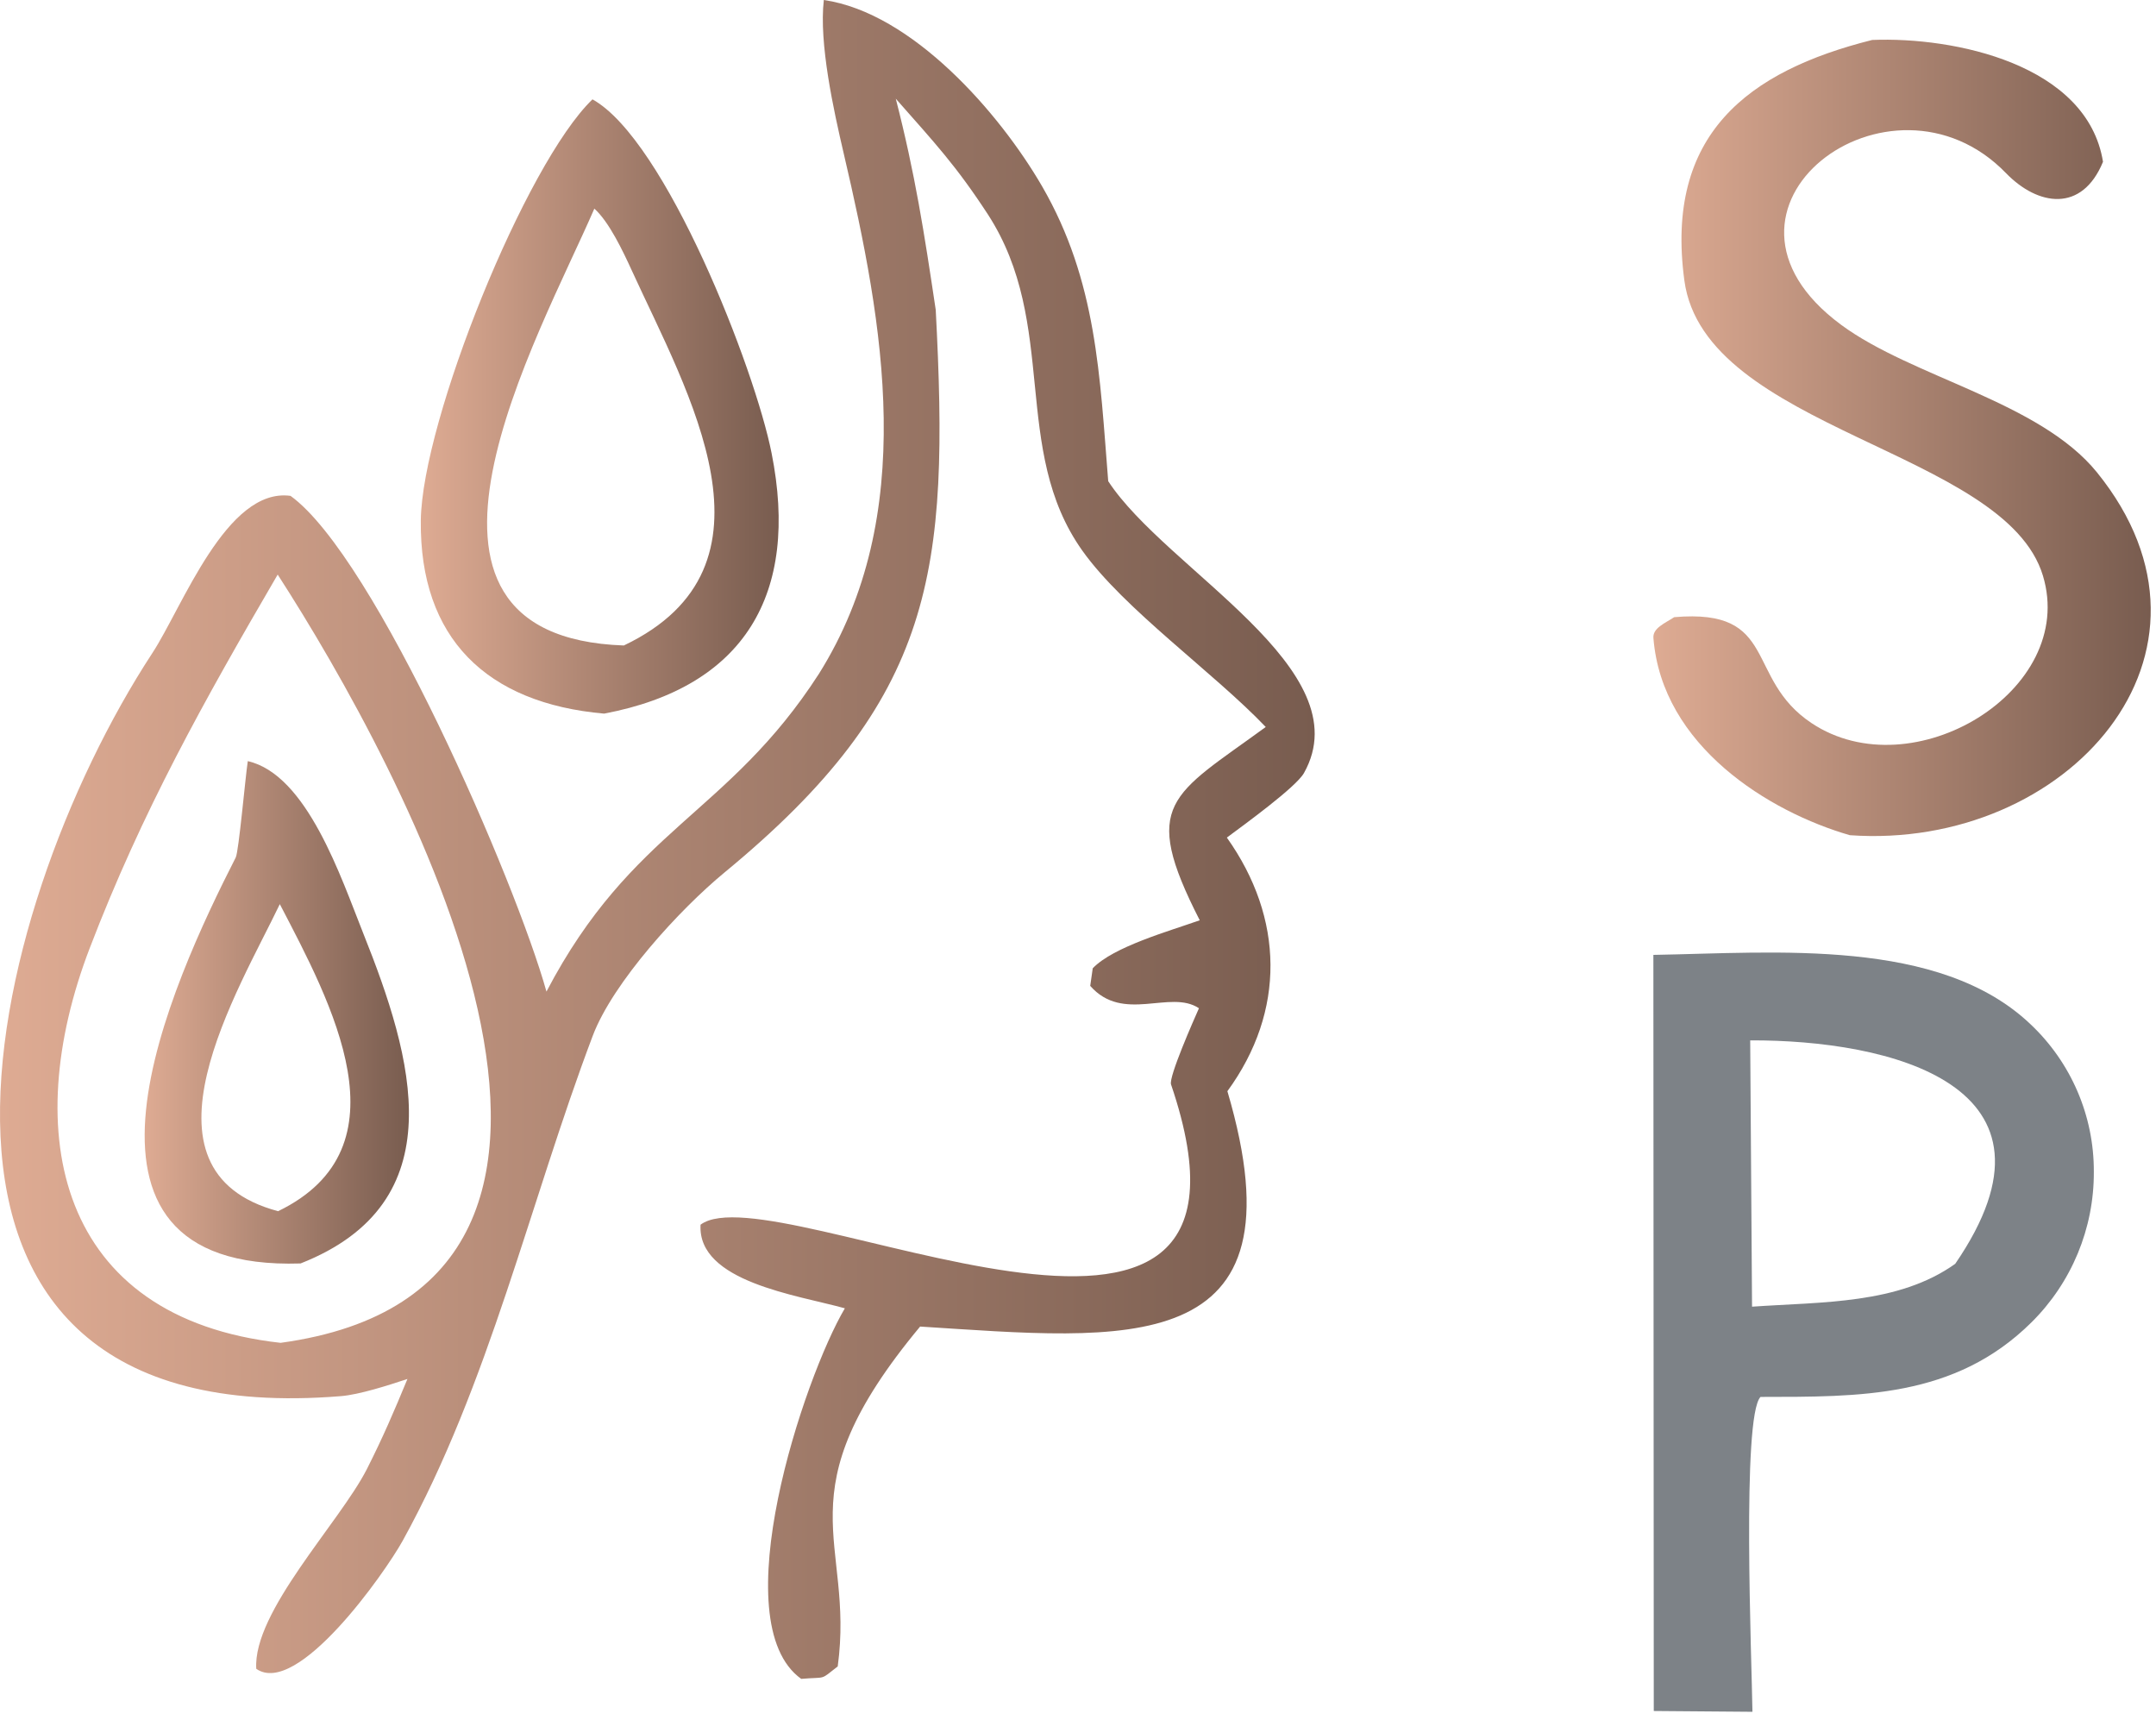 <svg width="163" height="130" viewBox="0 0 163 130" fill="none" xmlns="http://www.w3.org/2000/svg">
<path d="M62.284 0C68.964 0.97 75.564 8.53 78.784 14.08C82.934 21.25 83.144 28.42 83.784 36.37C88.174 43.09 102.994 50.57 98.584 58.43C97.984 59.5 94.044 62.35 92.754 63.31C97.074 69.39 97.214 76.43 92.794 82.48C98.854 103 84.994 101.24 69.564 100.27C58.944 113.04 64.644 116.35 63.334 125.96C61.934 127.05 62.534 126.73 60.574 126.9C54.604 122.62 60.774 104.14 63.874 98.89C60.284 97.89 52.714 96.89 52.964 92.57C58.474 88.44 97.954 109.63 88.534 81.97C88.344 81.41 90.244 77.11 90.644 76.21C88.474 74.76 84.924 77.36 82.424 74.52L82.614 73.19C84.174 71.56 88.364 70.39 90.704 69.56C86.164 60.68 88.574 60.15 95.694 54.95C91.774 50.84 84.974 46.04 81.834 41.63C76.394 33.99 80.074 24.51 74.684 16.2C72.254 12.48 70.684 10.82 67.724 7.46C69.194 13.19 69.864 17.54 70.744 23.42C71.784 43.21 70.734 52.8 54.784 65.94C51.374 68.75 46.344 74.25 44.814 78.29C40.054 90.88 36.984 104.62 30.444 116.46C29.104 118.88 22.484 128.31 19.374 126.14C19.104 121.84 25.664 115.1 27.734 111.05C28.944 108.66 29.784 106.7 30.804 104.23C29.364 104.71 27.154 105.42 25.764 105.53C-11.036 108.51 -1.286 68.93 11.514 49.37C13.784 45.91 17.124 36.82 21.964 37.48C28.374 42.11 38.984 66.62 41.314 74.95C47.784 62.6 55.034 61.6 61.914 50.93C69.444 38.92 66.814 24.54 63.794 11.63C63.024 8.33 61.904 3.26 62.284 0ZM21.214 101.5C51.944 97.3 30.284 57.82 20.994 43.43C15.424 52.98 10.764 61.28 6.774 71.69C1.444 85.61 4.314 99.62 21.214 101.5Z" fill="url(#paint0_linear_37_195)"/>
<path d="M44.794 7.51C50.334 10.59 57.074 27.87 58.334 34.25C60.454 44.88 56.304 51.93 45.674 53.94C36.794 53.16 31.714 48.25 31.814 39.33C31.914 31.79 39.744 12.36 44.794 7.51ZM47.164 48.79C59.704 42.81 52.004 29.71 47.754 20.42C47.114 19.02 46.054 16.77 44.934 15.77C40.744 25.45 27.844 48.11 47.164 48.79Z" fill="url(#paint1_linear_37_195)"/>
<path d="M18.734 57.53C23.214 58.56 25.774 66.31 27.464 70.55C31.214 79.93 34.464 90.88 22.724 95.5C2.874 96.14 13.044 74.19 17.824 64.81C18.054 64.35 18.554 58.69 18.734 57.53ZM21.024 91.55C30.984 86.73 25.034 75.79 21.154 68.34C18.114 74.72 9.564 88.49 21.024 91.55Z" fill="url(#paint2_linear_37_195)"/>
<path d="M125 72.177C134.28 72.017 146.6 70.868 153.49 77.397C156.57 80.287 158.32 84.338 158.3 88.578C158.32 92.847 156.62 96.948 153.58 99.957C147.78 105.698 140.58 105.578 133.1 105.588C131.67 107.068 132.44 125.538 132.49 129.388L125.03 129.328L125 72.177ZM132.46 98.767C137.75 98.397 143.52 98.597 147.82 95.528C157.13 81.968 142.78 78.597 132.32 78.638L132.46 98.767Z" fill="#7D8287"/>
<path d="M141.543 3.02C147.753 2.77 157.803 4.86 158.993 12.23C157.403 16.1 154.073 15.57 151.663 13.09C142.933 4.07 127.283 15.76 139.193 24.55C144.593 28.54 154.183 30.34 158.533 35.7C169.633 49.39 156.233 64.29 139.853 63.13C133.753 61.37 125.643 56.39 125.003 48.22C124.943 47.47 125.893 47.1 126.573 46.65C134.533 45.96 131.863 51.27 136.963 54.66C144.603 59.74 157.073 52.2 154.453 43.52C151.593 34.01 128.863 32.51 127.343 21.2C125.853 10.17 132.133 5.38 141.543 3.02Z" fill="url(#paint3_linear_37_195)"/>
<defs>
<linearGradient id="paint0_linear_37_195" x1="0" y1="63.45" x2="99.394" y2="63.45" gradientUnits="userSpaceOnUse">
<stop stop-color="#DEAB93"/>
<stop offset="1" stop-color="#785C4F"/>
</linearGradient>
<linearGradient id="paint1_linear_37_195" x1="31.812" y1="30.725" x2="58.871" y2="30.725" gradientUnits="userSpaceOnUse">
<stop stop-color="#DEAB93"/>
<stop offset="1" stop-color="#785C4F"/>
</linearGradient>
<linearGradient id="paint2_linear_37_195" x1="10.937" y1="76.522" x2="30.916" y2="76.522" gradientUnits="userSpaceOnUse">
<stop stop-color="#DEAB93"/>
<stop offset="1" stop-color="#785C4F"/>
</linearGradient>
<linearGradient id="paint3_linear_37_195" x1="125" y1="33.097" x2="162.602" y2="33.097" gradientUnits="userSpaceOnUse">
<stop stop-color="#DEAB93"/>
<stop offset="1" stop-color="#785C4F"/>
</linearGradient>
</defs>
</svg>
